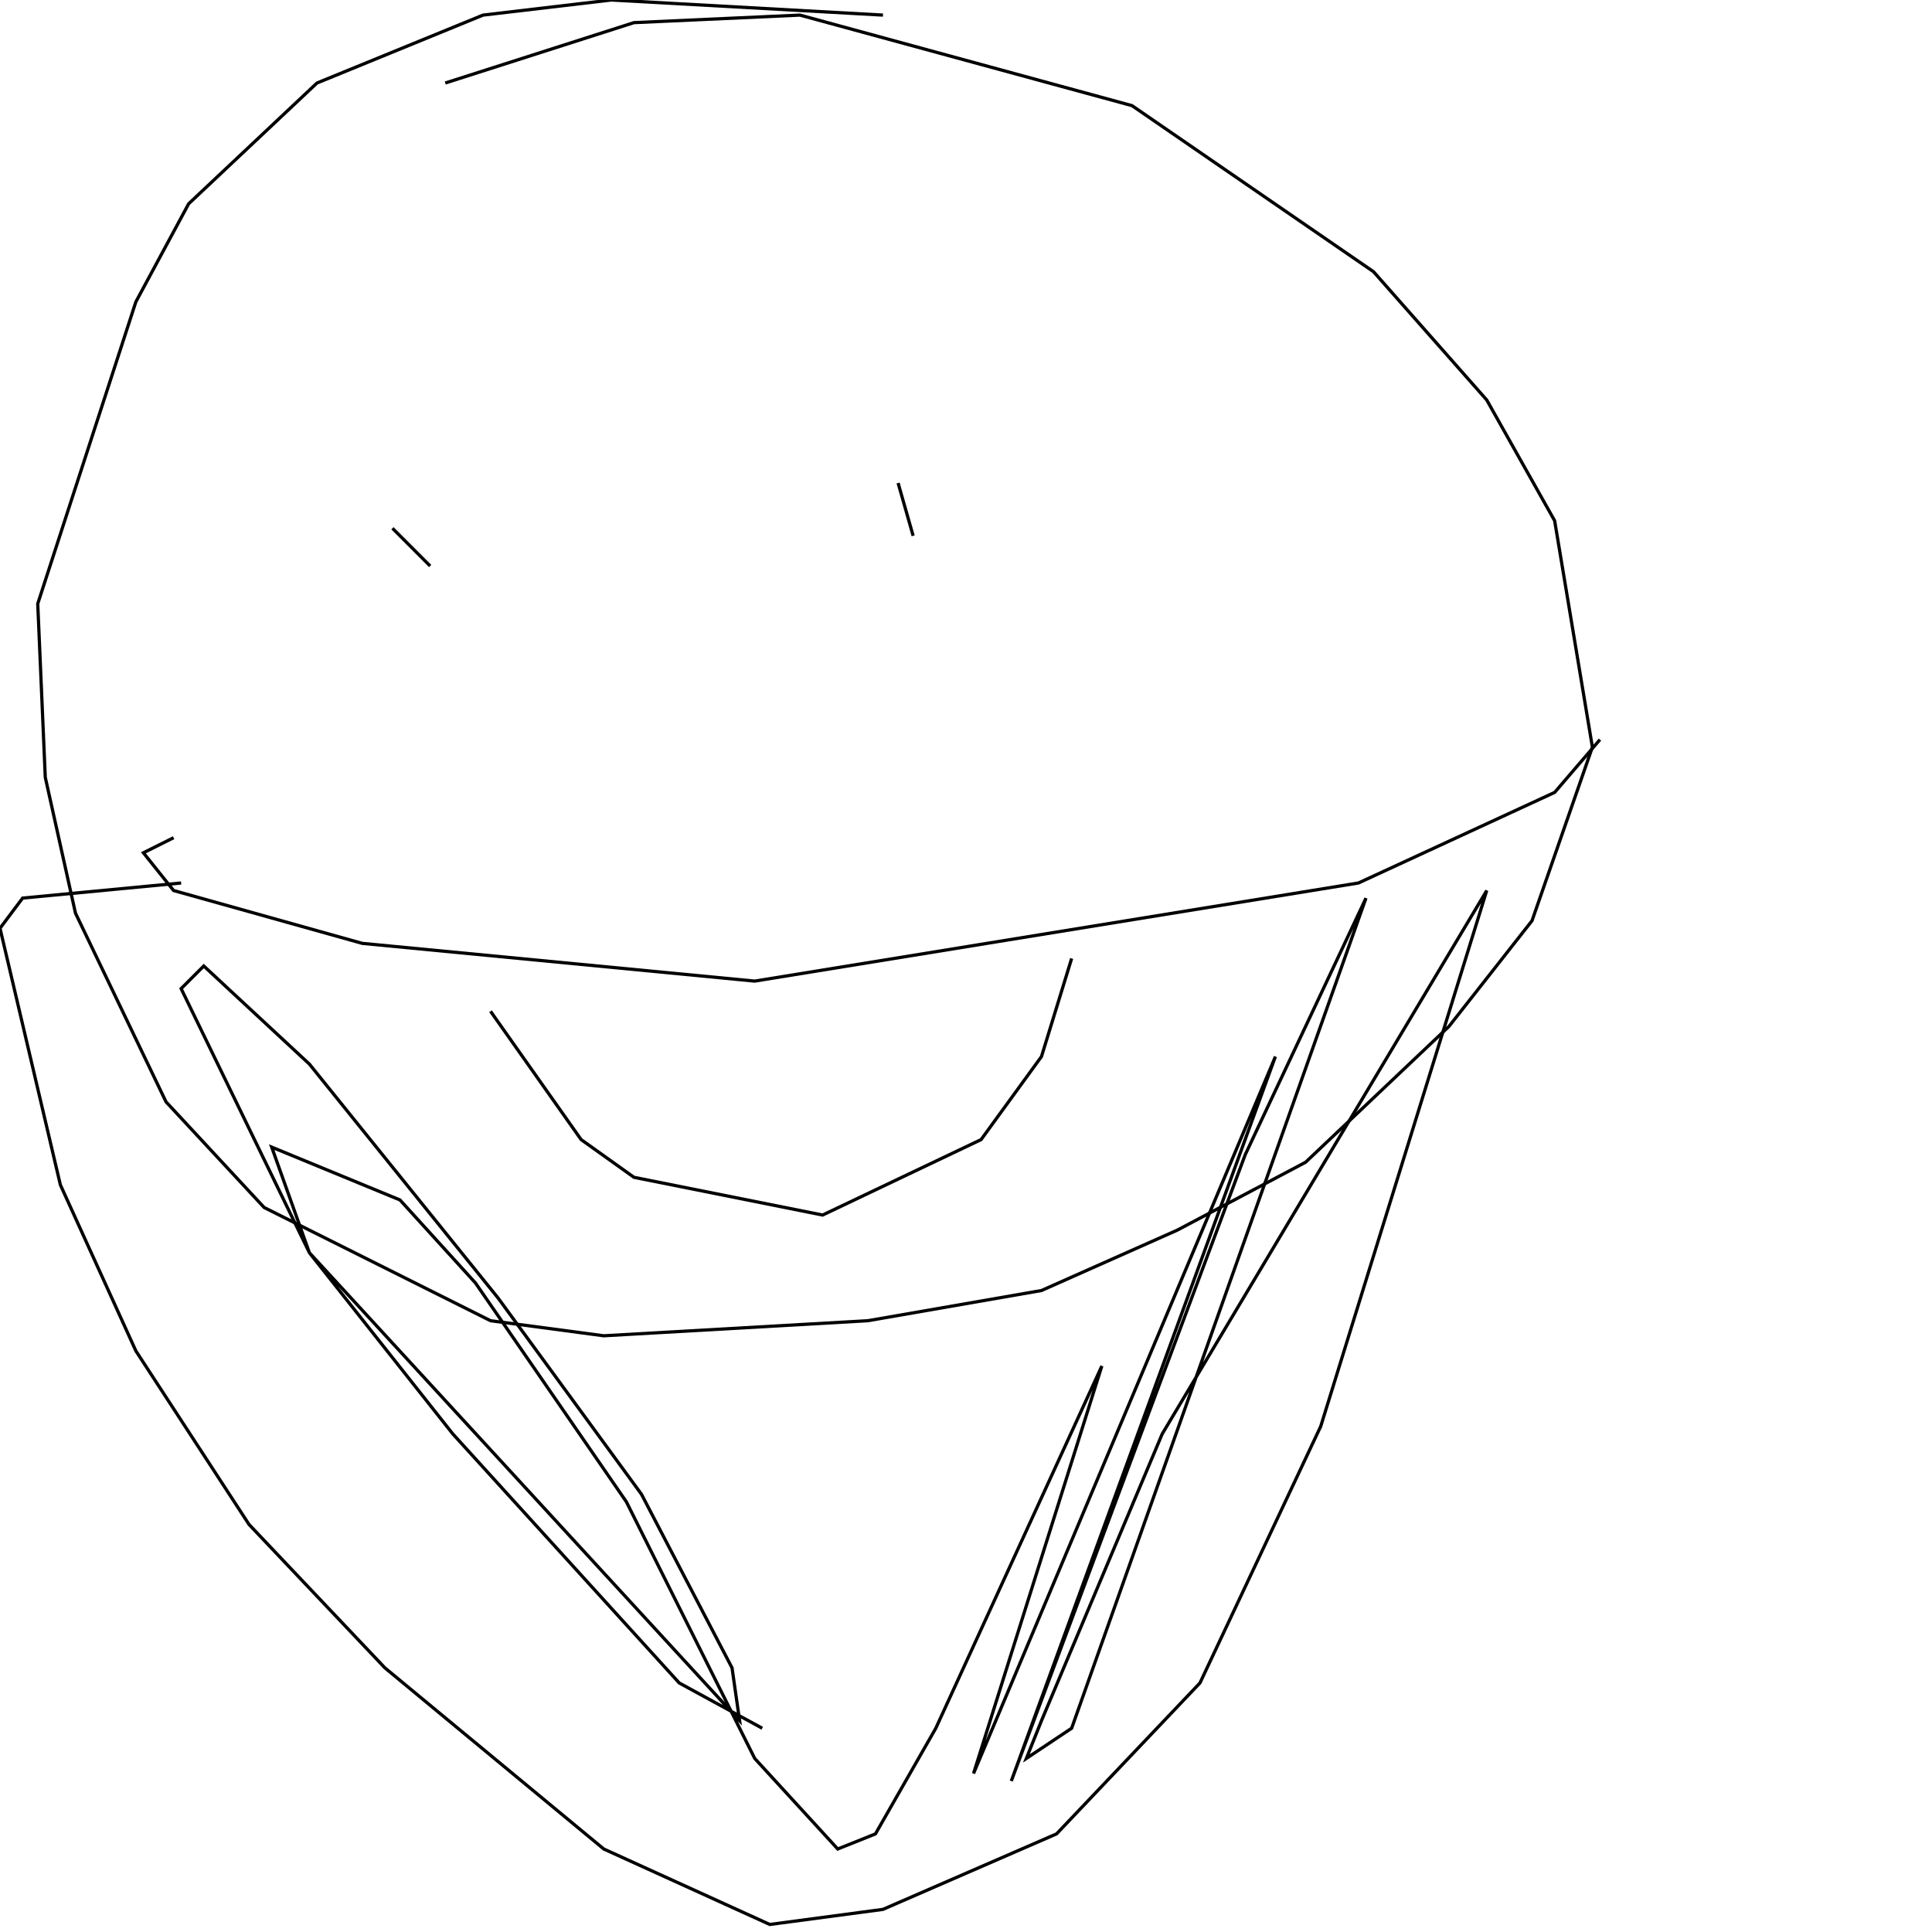 <?xml version="1.0" encoding="UTF-8" standalone="no"?>
<!--Created with ndjsontosvg (https:https://github.com/thompson318/ndjsontosvg) 
	from the simplified Google quickdraw data set. key_id = 5018282492952576-->
<svg width="600" height="600"
	xmlns="http://www.w3.org/2000/svg">
	xmlns:ndjsontosvg="https://github.com/thompson318/ndjsontosvg"
	xmlns:quickdraw="https://quickdraw.withgoogle.com/data"
	xmlns:scikit-surgery="https://doi.org/10.1007/s11548-020-02180-5">

	<rect width="100%" height="100%" fill="white" />
	<path d = "M 274.22 4.69 L 189.84 0.00 L 150.00 4.69 L 98.44 25.78 L 58.59 63.28 L 42.19 93.75 L 11.72 187.50 L 14.06 241.41 L 23.44 283.59 L 51.56 342.19 L 82.03 375.00 L 152.34 410.16 L 187.50 414.84 L 269.53 410.16 L 323.44 400.78 L 365.62 382.03 L 405.47 360.94 L 450.00 318.75 L 475.78 285.94 L 494.53 232.03 L 482.81 161.72 L 461.72 124.22 L 426.56 84.38 L 351.56 32.81 L 248.44 4.69 L 196.88 7.03 L 138.28 25.78" stroke="black" fill="transparent"/>
	<path d = "M 53.91 260.16 L 44.53 264.84 L 53.91 276.56 L 112.50 292.97 L 234.38 304.69 L 421.88 274.22 L 482.81 246.09 L 496.88 229.69" stroke="black" fill="transparent"/>
	<path d = "M 152.34 314.06 L 180.47 353.91 L 196.88 365.62 L 255.47 377.34 L 304.69 353.91 L 323.44 328.12 L 332.81 297.66" stroke="black" fill="transparent"/>
	<path d = "M 56.25 274.22 L 7.03 278.91 L 0.00 288.28 L 18.75 367.97 L 42.19 419.53 L 77.34 473.44 L 119.53 517.97 L 187.50 574.22 L 239.06 597.66 L 274.22 592.97 L 328.12 569.53 L 372.66 522.66 L 410.16 442.97 L 461.72 276.56 L 360.94 445.31 L 323.44 534.38 L 318.75 546.09 L 332.81 536.72 L 424.22 278.91 L 386.72 358.59 L 314.06 553.12 L 396.09 328.12 L 302.34 550.78 L 342.19 424.22 L 290.62 536.72 L 271.88 569.53 L 260.16 574.22 L 234.38 546.09 L 194.53 466.41 L 147.66 398.44 L 124.22 372.66 L 84.38 356.25 L 96.09 389.06 L 229.69 534.38 L 227.34 517.97 L 199.22 464.06 L 154.69 403.12 L 96.09 330.47 L 63.28 300.00 L 56.25 307.03 L 96.09 389.06 L 140.62 445.31 L 210.94 522.66 L 236.72 536.72" stroke="black" fill="transparent"/>
	<path d = "M 121.88 164.06 L 133.59 175.78" stroke="black" fill="transparent"/>
	<path d = "M 278.91 150.00 L 283.59 166.41" stroke="black" fill="transparent"/>
</svg>